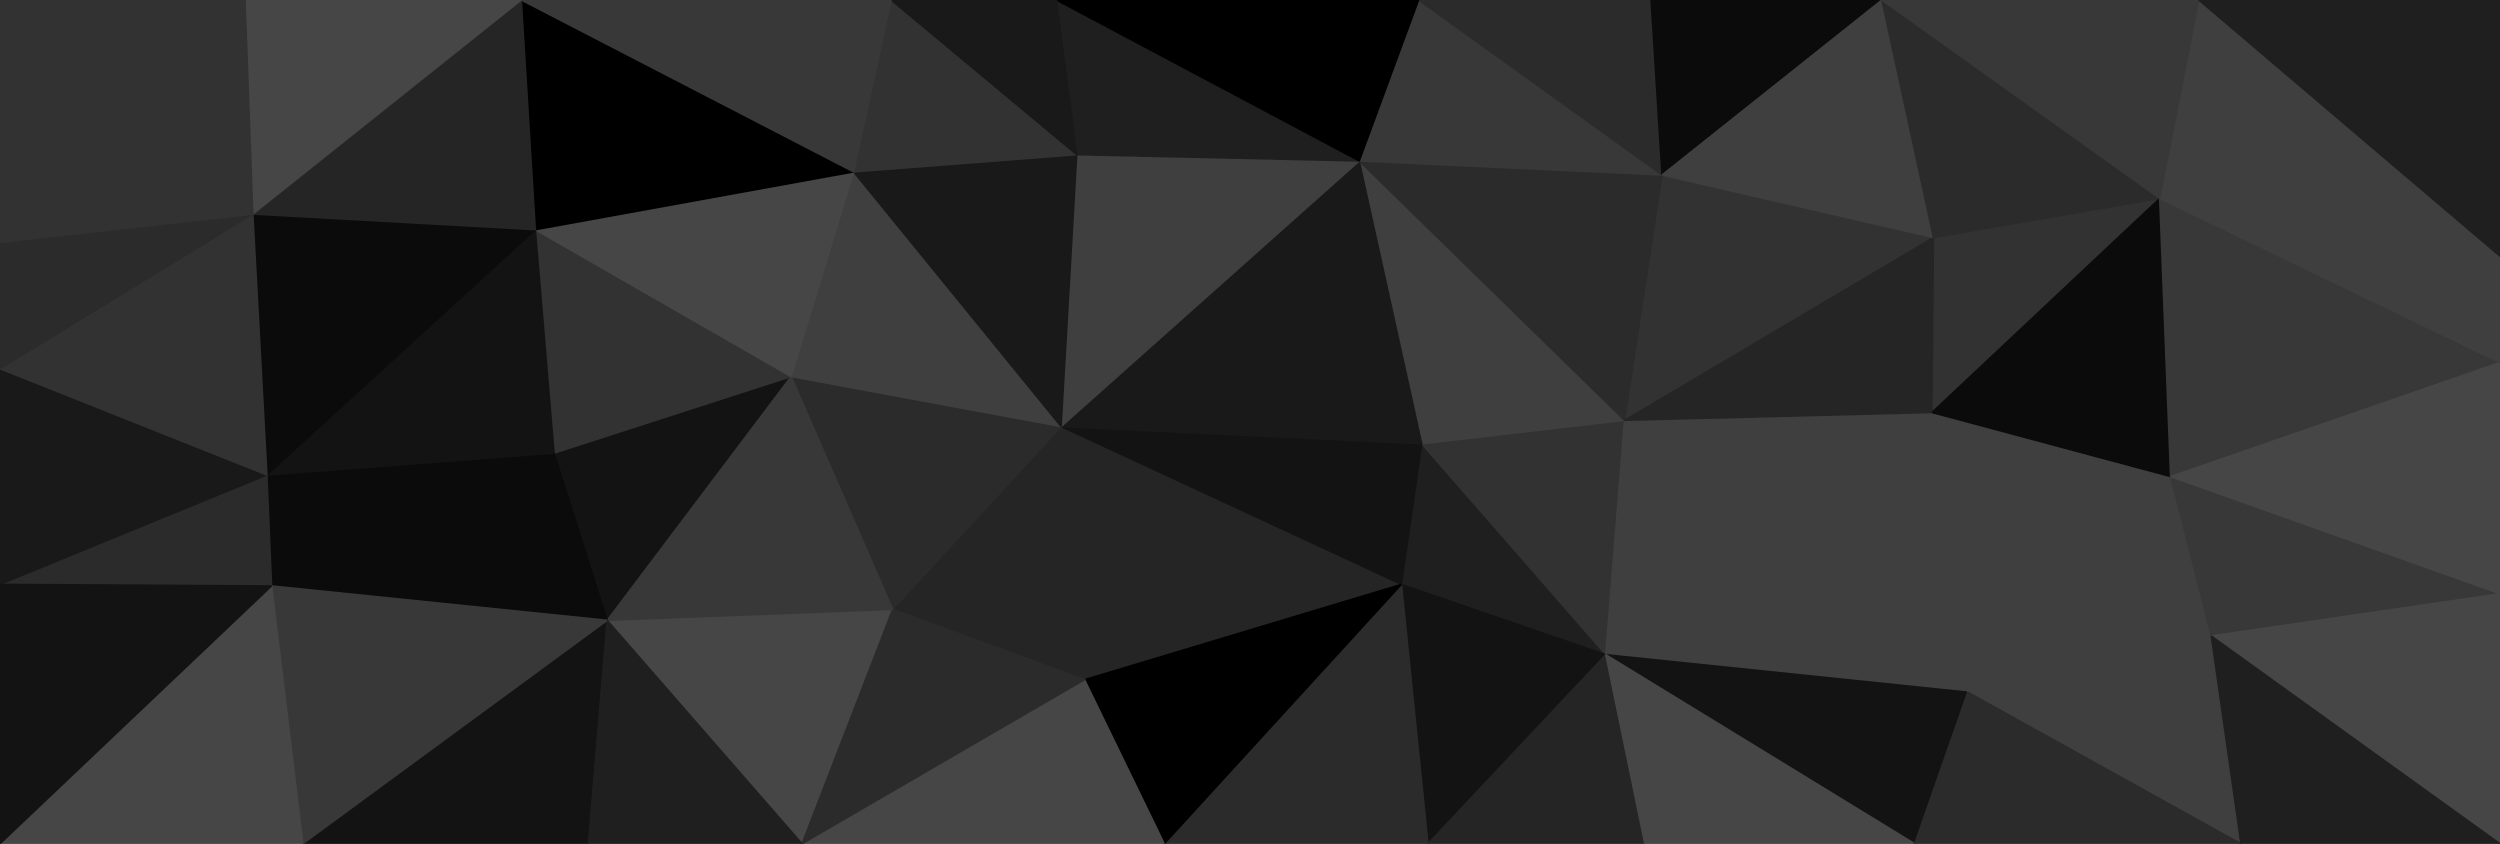 <svg id="visual" viewBox="0 0 1600 540" width="1600" height="540" xmlns="http://www.w3.org/2000/svg" xmlns:xlink="http://www.w3.org/1999/xlink" version="1.1"><g stroke-width="1" stroke-linejoin="bevel"><path d="M909.9 284L896.9 374L1027.7 419Z" fill="#1f1f1f" stroke="#1f1f1f"></path><path d="M1027.7 419L1039.7 269L909.9 284Z" fill="#323232" stroke="#323232"></path><path d="M896.9 374L913.9 540L1027.7 419Z" fill="#131313" stroke="#131313"></path><path d="M913.9 540L1052.7 540L1027.7 419Z" fill="#252525" stroke="#252525"></path><path d="M1027.7 419L1236.4 264L1039.7 269Z" fill="#3f3f3f" stroke="#3f3f3f"></path><path d="M1237.4 152L1063.7 112L1039.7 269Z" fill="#323232" stroke="#323232"></path><path d="M1039.7 269L869.9 103L909.9 284Z" fill="#3f3f3f" stroke="#3f3f3f"></path><path d="M1063.7 112L869.9 103L1039.7 269Z" fill="#2b2b2b" stroke="#2b2b2b"></path><path d="M679.1 273L694.1 435L896.9 374Z" fill="#252525" stroke="#252525"></path><path d="M1259.4 443L1236.4 264L1027.7 419Z" fill="#3f3f3f" stroke="#3f3f3f"></path><path d="M1225.4 540L1259.4 443L1027.7 419Z" fill="#131313" stroke="#131313"></path><path d="M679.1 273L896.9 374L909.9 284Z" fill="#131313" stroke="#131313"></path><path d="M896.9 374L745.1 540L913.9 540Z" fill="#2b2b2b" stroke="#2b2b2b"></path><path d="M694.1 435L745.1 540L896.9 374Z" fill="#000000" stroke="#000000"></path><path d="M869.9 103L679.1 273L909.9 284Z" fill="#191919" stroke="#191919"></path><path d="M1052.7 540L1225.4 540L1027.7 419Z" fill="#464646" stroke="#464646"></path><path d="M1382.2 127L1237.4 152L1236.4 264Z" fill="#323232" stroke="#323232"></path><path d="M1236.4 264L1237.4 152L1039.7 269Z" fill="#252525" stroke="#252525"></path><path d="M1063.7 112L907.9 0L869.9 103Z" fill="#383838" stroke="#383838"></path><path d="M869.9 103L689.1 99L679.1 273Z" fill="#3f3f3f" stroke="#3f3f3f"></path><path d="M1056.7 0L907.9 0L1063.7 112Z" fill="#2b2b2b" stroke="#2b2b2b"></path><path d="M1204.4 0L1056.7 0L1063.7 112Z" fill="#0b0b0b" stroke="#0b0b0b"></path><path d="M676.1 0L689.1 99L869.9 103Z" fill="#1f1f1f" stroke="#1f1f1f"></path><path d="M1237.4 152L1204.4 0L1063.7 112Z" fill="#3f3f3f" stroke="#3f3f3f"></path><path d="M1259.4 443L1389.2 305L1236.4 264Z" fill="#3f3f3f" stroke="#3f3f3f"></path><path d="M1237.4 152L1382.2 127L1204.4 0Z" fill="#2b2b2b" stroke="#2b2b2b"></path><path d="M1415.2 407L1389.2 305L1259.4 443Z" fill="#3f3f3f" stroke="#3f3f3f"></path><path d="M679.1 273L571.3 390L694.1 435Z" fill="#252525" stroke="#252525"></path><path d="M694.1 435L513.3 540L745.1 540Z" fill="#464646" stroke="#464646"></path><path d="M506.3 241L571.3 390L679.1 273Z" fill="#2b2b2b" stroke="#2b2b2b"></path><path d="M1434.2 540L1415.2 407L1259.4 443Z" fill="#3f3f3f" stroke="#3f3f3f"></path><path d="M1407.2 0L1382.2 127L1600 164Z" fill="#3f3f3f" stroke="#3f3f3f"></path><path d="M1389.2 305L1382.2 127L1236.4 264Z" fill="#0b0b0b" stroke="#0b0b0b"></path><path d="M907.9 0L676.1 0L869.9 103Z" fill="#000000" stroke="#000000"></path><path d="M546.3 110L506.3 241L679.1 273Z" fill="#3f3f3f" stroke="#3f3f3f"></path><path d="M546.3 110L679.1 273L689.1 99Z" fill="#191919" stroke="#191919"></path><path d="M570.3 0L546.3 110L689.1 99Z" fill="#323232" stroke="#323232"></path><path d="M1225.4 540L1434.2 540L1259.4 443Z" fill="#2b2b2b" stroke="#2b2b2b"></path><path d="M1600 232L1382.2 127L1389.2 305Z" fill="#383838" stroke="#383838"></path><path d="M388.6 397L513.3 540L571.3 390Z" fill="#464646" stroke="#464646"></path><path d="M571.3 390L513.3 540L694.1 435Z" fill="#2b2b2b" stroke="#2b2b2b"></path><path d="M354.6 290L388.6 397L506.3 241Z" fill="#131313" stroke="#131313"></path><path d="M676.1 0L570.3 0L689.1 99Z" fill="#191919" stroke="#191919"></path><path d="M1600 380L1389.2 305L1415.2 407Z" fill="#383838" stroke="#383838"></path><path d="M1382.2 127L1407.2 0L1204.4 0Z" fill="#383838" stroke="#383838"></path><path d="M506.3 241L388.6 397L571.3 390Z" fill="#383838" stroke="#383838"></path><path d="M354.6 290L506.3 241L342.6 147Z" fill="#323232" stroke="#323232"></path><path d="M1600 540L1600 380L1415.2 407Z" fill="#464646" stroke="#464646"></path><path d="M1600 380L1600 232L1389.2 305Z" fill="#464646" stroke="#464646"></path><path d="M342.6 147L506.3 241L546.3 110Z" fill="#464646" stroke="#464646"></path><path d="M193.8 540L376.6 540L388.6 397Z" fill="#131313" stroke="#131313"></path><path d="M388.6 397L376.6 540L513.3 540Z" fill="#1f1f1f" stroke="#1f1f1f"></path><path d="M1600 232L1600 164L1382.2 127Z" fill="#3f3f3f" stroke="#3f3f3f"></path><path d="M1434.2 540L1600 540L1415.2 407Z" fill="#1f1f1f" stroke="#1f1f1f"></path><path d="M333.6 0L342.6 147L546.3 110Z" fill="#000000" stroke="#000000"></path><path d="M1600 164L1600 0L1407.2 0Z" fill="#1f1f1f" stroke="#1f1f1f"></path><path d="M570.3 0L333.6 0L546.3 110Z" fill="#383838" stroke="#383838"></path><path d="M354.6 290L173.8 375L388.6 397Z" fill="#0b0b0b" stroke="#0b0b0b"></path><path d="M170.8 304L173.8 375L354.6 290Z" fill="#0b0b0b" stroke="#0b0b0b"></path><path d="M170.8 304L354.6 290L342.6 147Z" fill="#131313" stroke="#131313"></path><path d="M161.8 137L170.8 304L342.6 147Z" fill="#0b0b0b" stroke="#0b0b0b"></path><path d="M173.8 375L193.8 540L388.6 397Z" fill="#383838" stroke="#383838"></path><path d="M333.6 0L161.8 137L342.6 147Z" fill="#252525" stroke="#252525"></path><path d="M170.8 304L0 374L173.8 375Z" fill="#2b2b2b" stroke="#2b2b2b"></path><path d="M333.6 0L156.8 0L161.8 137Z" fill="#464646" stroke="#464646"></path><path d="M0 236L0 374L170.8 304Z" fill="#191919" stroke="#191919"></path><path d="M173.8 375L0 540L193.8 540Z" fill="#464646" stroke="#464646"></path><path d="M0 236L170.8 304L161.8 137Z" fill="#323232" stroke="#323232"></path><path d="M0 155L0 236L161.8 137Z" fill="#2b2b2b" stroke="#2b2b2b"></path><path d="M0 0L0 155L161.8 137Z" fill="#323232" stroke="#323232"></path><path d="M0 374L0 540L173.8 375Z" fill="#131313" stroke="#131313"></path><path d="M156.8 0L0 0L161.8 137Z" fill="#323232" stroke="#323232"></path></g></svg>